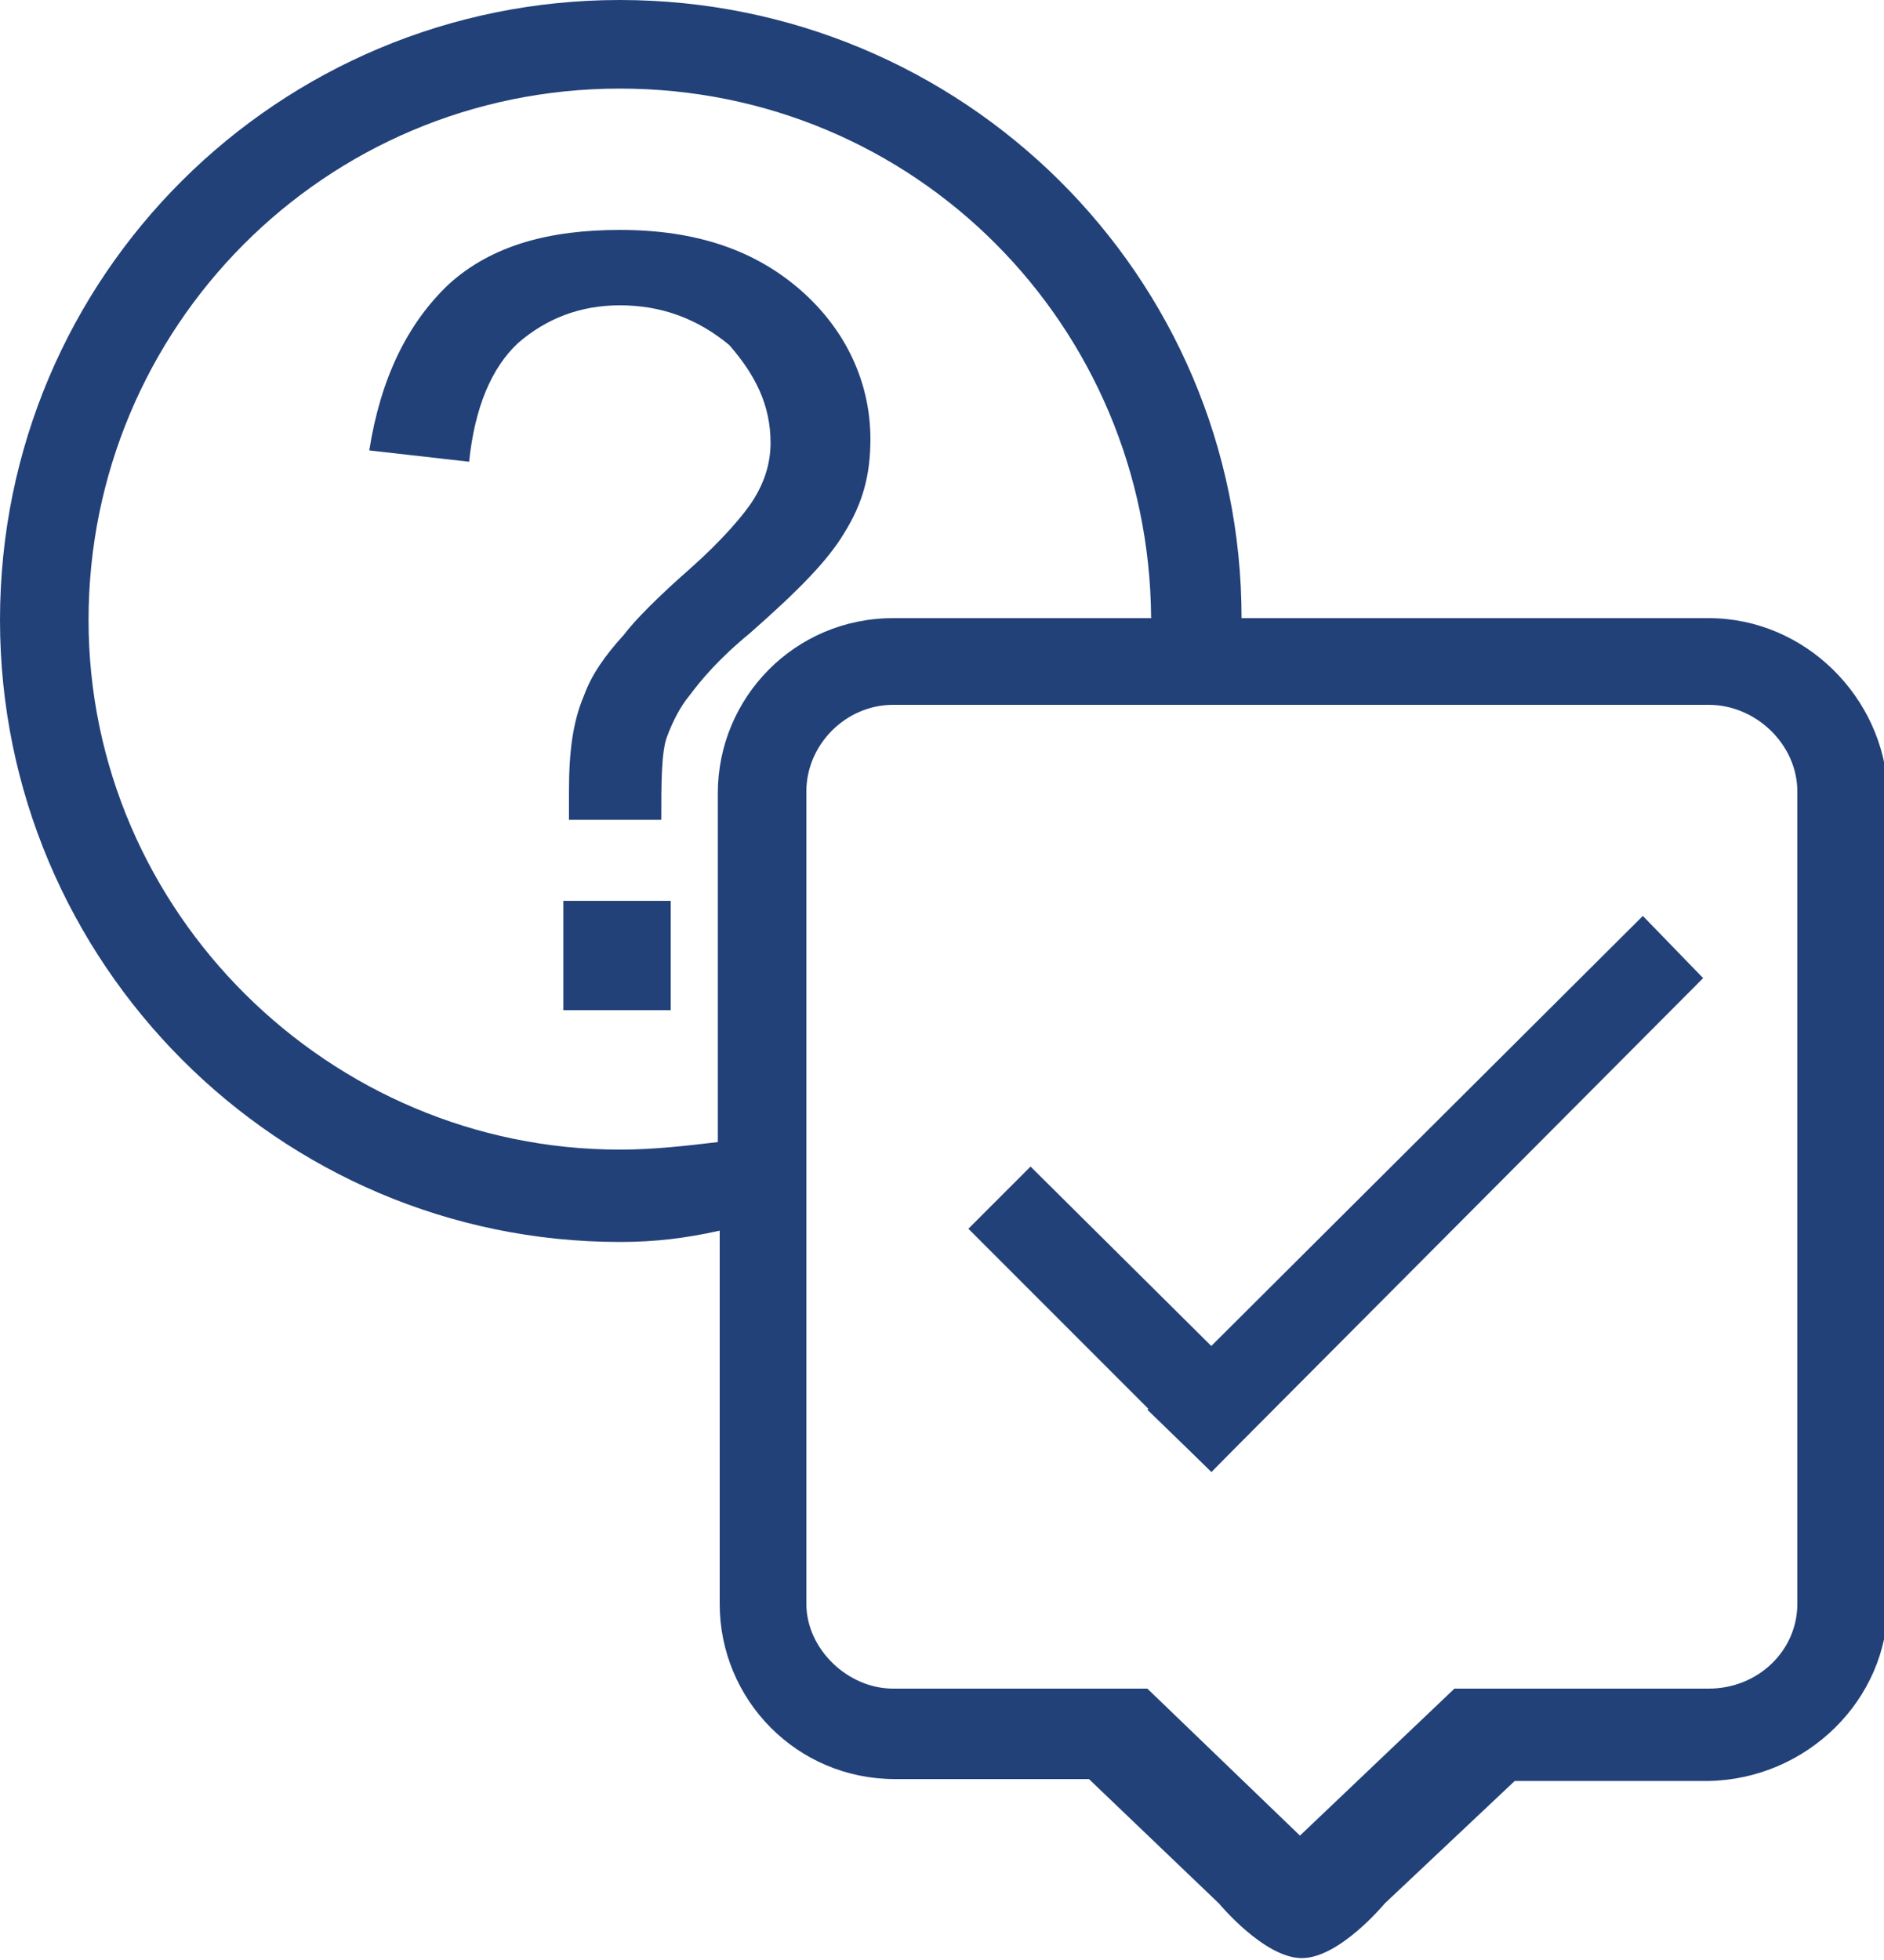 <?xml version="1.0" encoding="utf-8"?>
<!-- Generator: Adobe Illustrator 15.0.0, SVG Export Plug-In . SVG Version: 6.00 Build 0)  -->
<!DOCTYPE svg PUBLIC "-//W3C//DTD SVG 1.0//EN" "http://www.w3.org/TR/2001/REC-SVG-20010904/DTD/svg10.dtd">
<svg version="1.0" id="Layer_1" xmlns="http://www.w3.org/2000/svg" xmlns:xlink="http://www.w3.org/1999/xlink" x="0px" y="0px"
	 width="1px" height="1.04px" viewBox="0.855 -0.857 1 1.04" enable-background="new 0.855 -0.857 1 1.04" xml:space="preserve">
<path fill="#224179" d="M1.369-0.205l0.033-0.033L1.531-0.11L1.498-0.076L1.369-0.205z"/>
<path fill="#224179" d="M1.498-0.076L1.464-0.109l0.263-0.262l0.032,0.033L1.498-0.076z"/>
<g>
	<path fill="#224179" d="M1.157-0.422c0-0.007,0-0.012,0-0.015c0-0.021,0.002-0.037,0.008-0.051C1.169-0.499,1.176-0.509,1.186-0.52
		c0.006-0.008,0.019-0.021,0.035-0.035C1.238-0.57,1.25-0.584,1.255-0.592C1.26-0.6,1.264-0.61,1.264-0.622
		c0-0.02-0.008-0.036-0.022-0.052C1.225-0.688,1.206-0.695,1.184-0.695c-0.021,0-0.039,0.007-0.054,0.02
		C1.116-0.662,1.107-0.641,1.104-0.612L1.051-0.618c0.006-0.038,0.02-0.067,0.042-0.088c0.023-0.021,0.054-0.029,0.091-0.029
		c0.041,0,0.072,0.011,0.096,0.032s0.037,0.049,0.037,0.079c0,0.019-0.004,0.034-0.014,0.05c-0.009,0.015-0.025,0.031-0.05,0.053
		C1.236-0.507,1.227-0.496,1.221-0.488C1.216-0.482,1.212-0.474,1.209-0.466S1.206-0.441,1.206-0.422H1.157z M1.154-0.321v-0.058
		h0.057v0.058H1.154z"/>
</g>
<path fill="#224179" d="M1.762-0.529H1.514c0-0.182-0.148-0.328-0.33-0.328c-0.181,0-0.329,0.146-0.329,0.329
	c0,0.182,0.148,0.33,0.329,0.33c0.019,0,0.035-0.002,0.053-0.006v0.198c0,0.051,0.041,0.093,0.093,0.093h0.103l0.069,0.066
	c0,0,0.024,0.029,0.044,0.029l0,0c0.02,0,0.044-0.029,0.044-0.029l0.069-0.065h0.103c0.052-0.001,0.095-0.043,0.095-0.094v-0.431
	C1.855-0.487,1.813-0.529,1.762-0.529z M1.236-0.436v0.185C1.219-0.249,1.202-0.247,1.184-0.247c-0.154,0-0.282-0.126-0.282-0.281
	S1.027-0.81,1.184-0.81s0.281,0.126,0.282,0.281H1.329C1.277-0.529,1.236-0.487,1.236-0.436z M1.809-0.006
	c0,0.025-0.021,0.045-0.047,0.045H1.627L1.545,0.117L1.464,0.039H1.329c-0.024,0-0.046-0.021-0.046-0.045v-0.431
	c0-0.025,0.021-0.046,0.046-0.046h0.433c0.025,0,0.047,0.021,0.047,0.046V-0.006z"/>
</svg>
